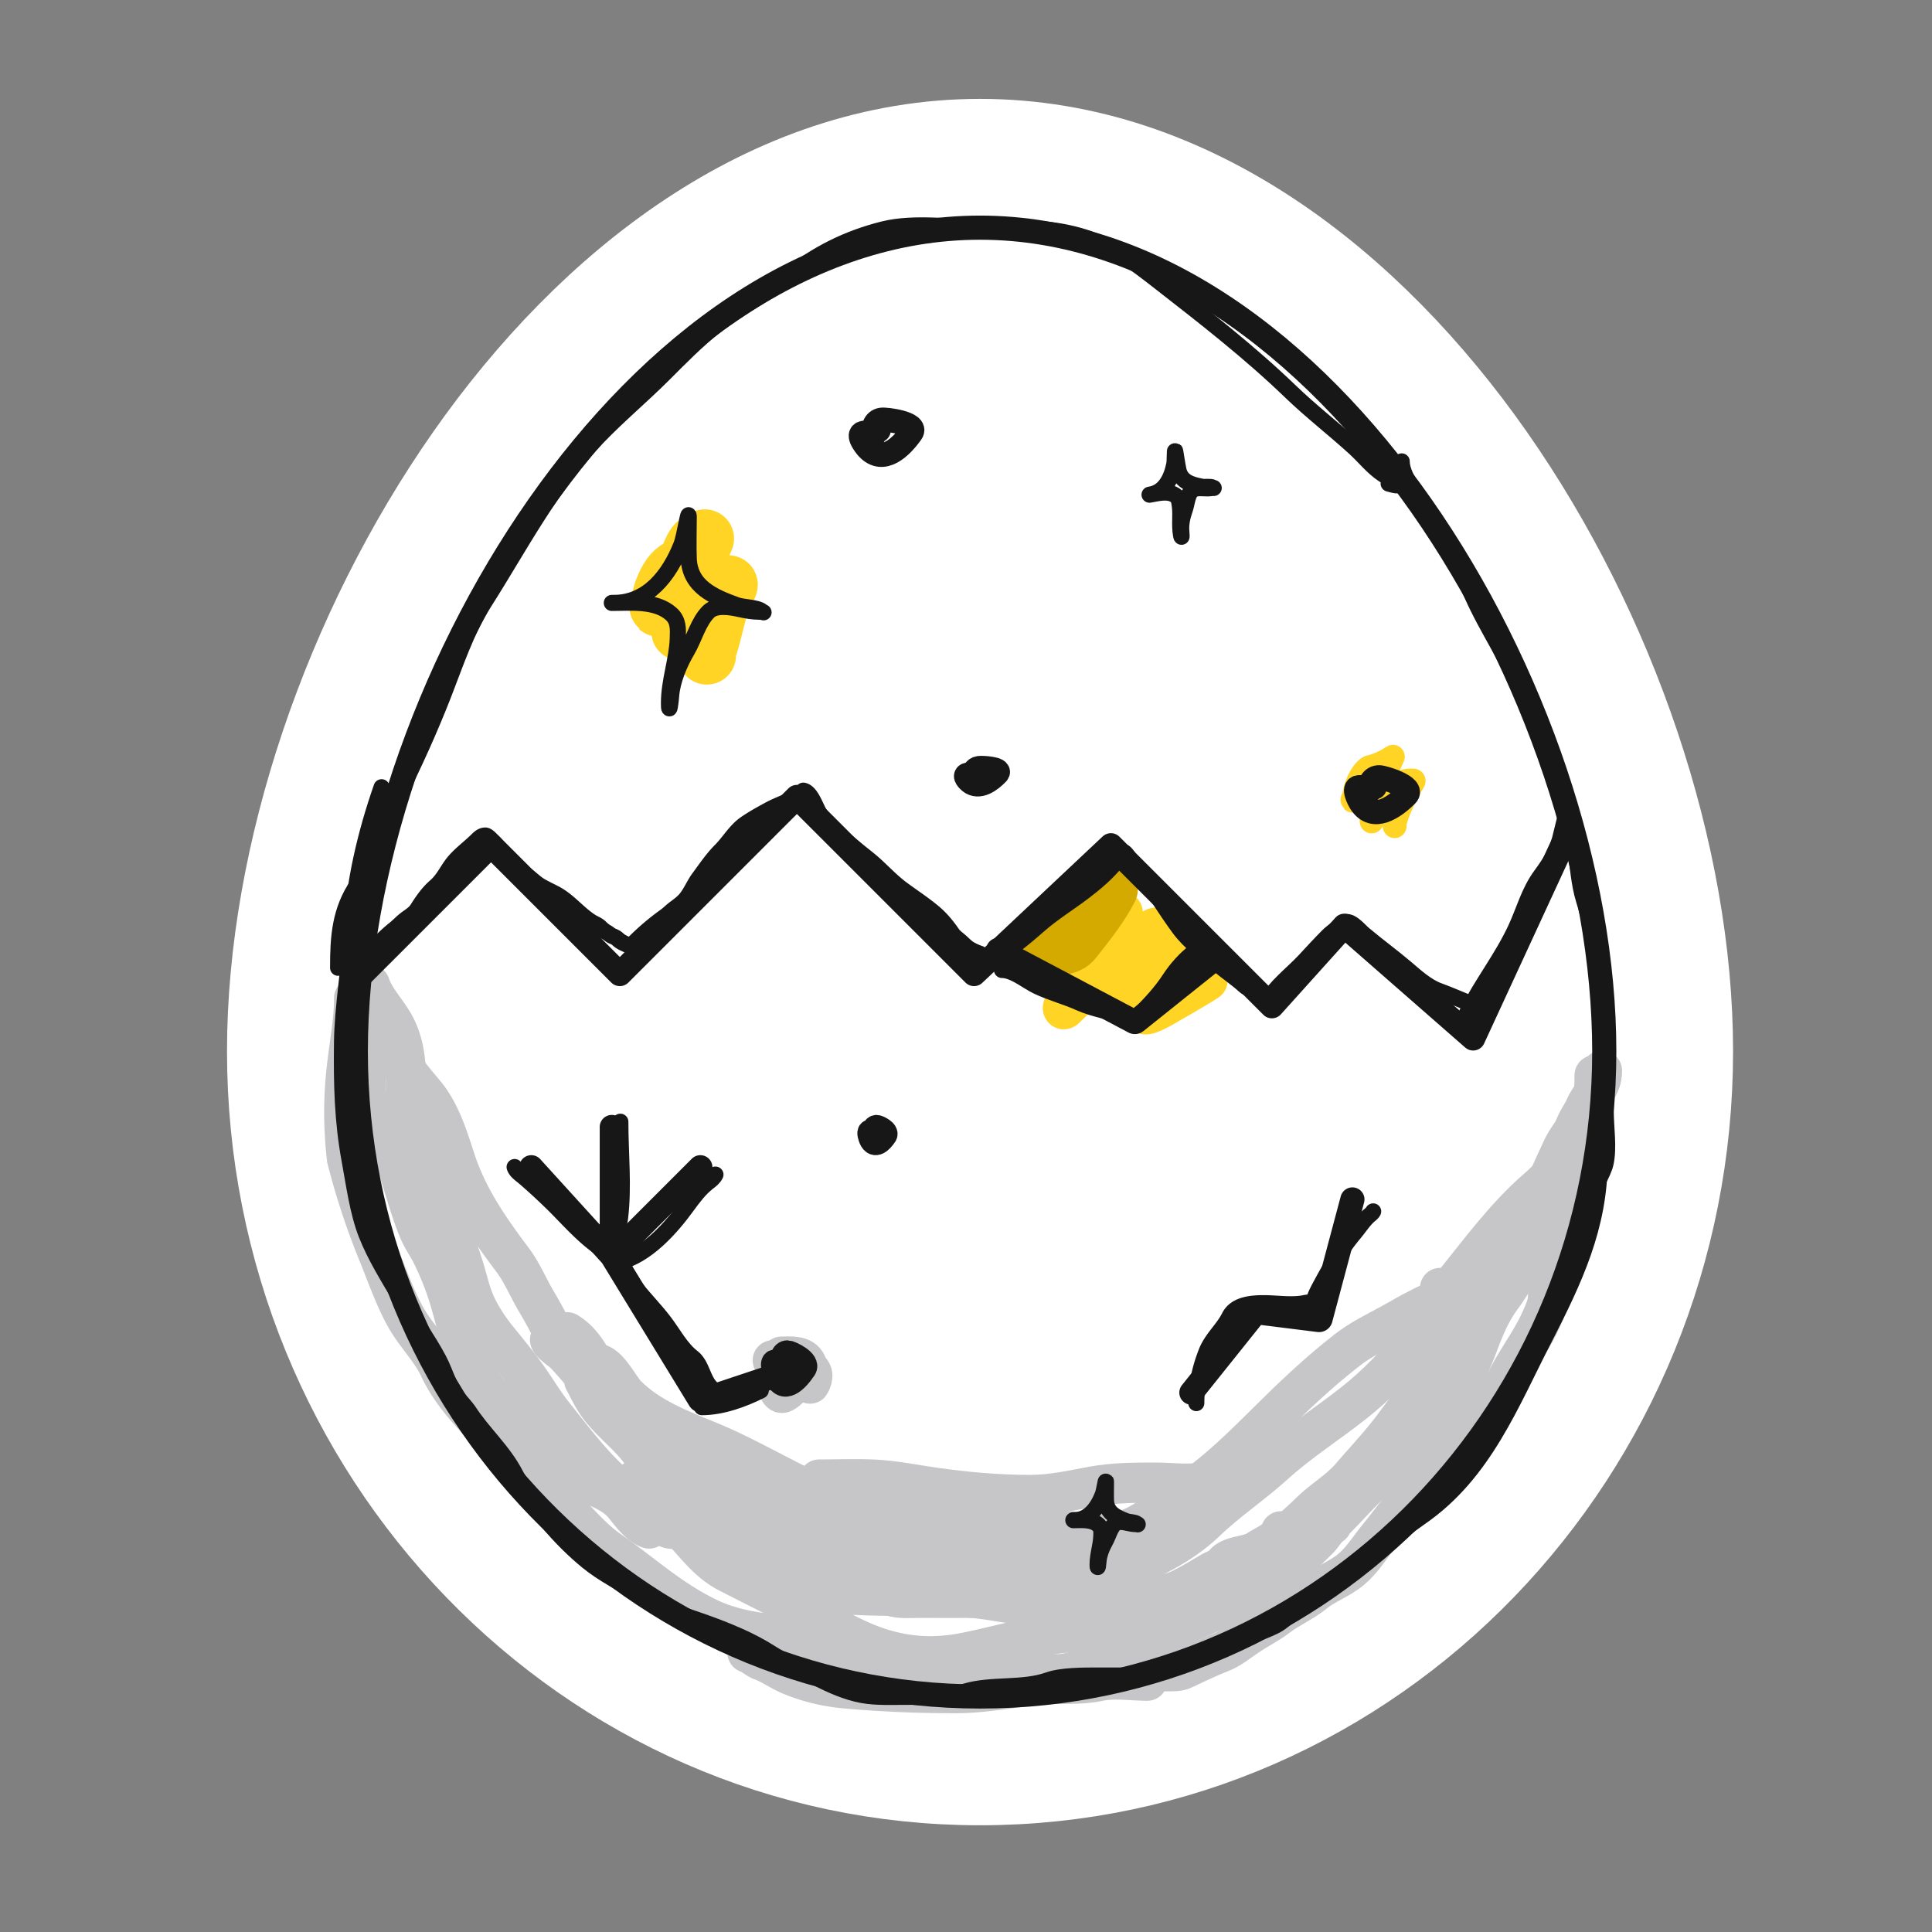 <svg xmlns="http://www.w3.org/2000/svg" width="240" height="240" fill="none"><rect width="100%" height="100%" fill="#808080" stroke="none"/><path fill="#fff" stroke="#fff" stroke-width="16" d="M121.744 218.742c47.491 0 85.544-39.715 85.544-88.146 0-23.98-9.31-51.134-24.158-72.344-14.741-21.058-36.237-37.97-61.386-37.97-25.15 0-46.645 16.912-61.386 37.97-14.848 21.21-24.159 48.364-24.159 72.344 0 48.431 38.053 88.146 85.545 88.146Z"/><path stroke="#171717" stroke-linecap="round" stroke-width="3" d="M109.158 53.452c-.637.109-1.28.2-1.914.327-.855.17.269 1.597.53 1.88 1.935 2.088 4.185-.14 5.443-1.916.832-1.175-3.137-1.69-3.707-1.605-.94.14-1.104 1.108-.959 1.955M121.394 96.027c-.396.067-.794.127-1.188.203-.531.102.124.738.277.862 1.137.924 2.582-.174 3.404-1.036.543-.57-1.888-.705-2.241-.651-.584.09-.71.546-.643.937"/><path stroke="#171717" stroke-linecap="round" stroke-width="2" d="M142.914 61.433c1.771-.302 2.611-2.002 2.954-3.733.104-.522.042-2.124.132-1.596.128.747.231 1.504.384 2.246.319 1.545 1.683 1.87 2.922 2.114.374.074 1.072-.061 1.364.109.164.096.144.002-.142.051-.324.056-.717.048-1.046.029-.47-.028-1.265-.04-1.574.42-.441.653-.489 1.58-.754 2.317-.273.762-.488 1.766-.407 2.587.026.263.081 1.16-.046.418-.205-1.203.018-2.406-.143-3.587-.072-.53-.123-.988-.572-1.284-.927-.613-2.191-.241-3.186-.071"/><path stroke="#FFD424" stroke-linecap="round" stroke-width="5" d="M126.499 118.812c-.645 0-.677.212-.024-.522 2.676-3.007 5.791-5.762 8.943-8.221.893-.696 3.494-2.774 2.857-1.825-1.888 2.809-4.765 5.034-7.027 7.513-.474.52-3.636 3.539-1.266 2.421 2.877-1.356 5.636-3.012 8.473-4.458.022-.011.966-.644 1.013-.347.176 1.129-1.639 3.206-2.158 4.023-.413.65-5.673 7.359-5.243 7.923.127.166.376-.184.531-.323.277-.248 1.406-1.36 1.567-1.515 2.069-1.998 4.218-3.901 6.351-5.824.288-.259 4.212-4.021 2.929-1.602-1.255 2.366-2.818 4.677-4.23 6.954-.166.267-.671.951-.374.869 1.205-.331 2.499-1.672 3.495-2.384a107.164 107.164 0 0 1 3.544-2.409c.015-.01 1.311-.949 1.169-.534-.84 2.451-3.224 4.356-4.616 6.47-1.569 2.381 2.625-.284 3.254-.634 1.371-.761 5.419-3.164 4.025-2.446"/><path stroke="#D4AA01" stroke-linecap="round" stroke-width="5" d="M129.08 118.56c1.553-1.071 2.941-2.359 4.4-3.553.771-.631 1.804-1.98 2.693-2.376.762-.338.648-1.515 1.635-1.905.549-.217 1.338-.629.918.188-1.044 2.029-2.483 3.918-3.894 5.705-.892 1.13-1.132 1.58-2.576 1.941"/><path stroke="#FFD424" stroke-linecap="round" stroke-width="2.954" d="M168 99.333c0 .598.293-1.163.508-1.721.303-.786.753-1.743 1.472-2.243.168-.117.403-.122.597-.184.58-.186 1.065-.394 1.608-.672.298-.153.559-.349.847-.513.017-.01-.308.705-.395.884-.545 1.116-1.061 2.245-1.458 3.424-.275.816-.674 1.689-.79 2.548-.048.354-.019.725-.019 1.082 0 .393.188-.383.23-.475.571-1.247 1.387-2.446 2.394-3.381.469-.435 1.227-1.064 1.904-1.115.225-.016.453-.004.678-.004.173 0-.266.546-.334.667-.702 1.246-1.315 2.52-1.773 3.875-.13.385-.221.726-.221 1.129"/><path stroke="#171717" stroke-linecap="round" stroke-width="3" d="M170.776 97.79c-.647 0-1.295-.017-1.942 0-.872.025-.004 1.62.206 1.942 1.556 2.385 4.149.568 5.688-.97 1.018-1.02-2.808-2.194-3.383-2.207-.951-.021-1.275.906-1.275 1.765"/><path stroke="#C6C6C8" stroke-linecap="round" stroke-width="5" d="M45.418 129.139v5.179c0 .774-.126 1.813.263 2.528.87 1.601 1.673 3.293 2.455 4.943 1.687 3.562 2.38 7.42 3.9 11.048.45 1.075 1.11 1.971 1.627 3.007a37.532 37.532 0 0 1 1.615 3.794c1.365 3.712 1.778 7.658 3.847 11.094 1.257 2.089 3.053 4.137 5.147 5.436.666.413 1.349.826 2.061 1.155.498.231 1.067.187 1.536.499M67.281 178.885c.131.654.994 1.488 1.418 1.982.394.459.83.884 1.24 1.326.955 1.028 2.131 1.559 3.395 2.127 1.447.651 3.137 1.337 4.168 2.606.787.968 1.913 2.542 3.132 2.948M161.836 178.639c-.958.766-2.291 1.119-3.285 1.932-.75.613-1.531 1.098-2.361 1.588-2.494 1.474-4.836 3.237-7.299 4.776-5.356 3.348-11.649 5.909-17.924 6.537-4.486.449-9.527 1.004-13.996.236-2.206-.379-4.457-.517-6.612-1.159-1.867-.556-3.684-1.228-5.527-1.825-2.873-.929-5.598-1.923-8.33-3.209-2.406-1.133-5.181-1.727-7.502-2.887M90.739 184.242c-.932 0-1.795.009-2.705-.193-1.428-.317-2.421-1.525-3.66-2.222-.579-.325-.798-1.059-1.363-1.341-.959-.48-1.858-1.171-2.715-1.857-2.067-1.653-4.34-4.256-5.4-6.709-1.01-2.341-2.192-5.068-4.443-6.418M138.457 198.152c2.731 0 5.804.479 8.308-.773 1.272-.637 2.52-1.389 3.745-2.115.403-.238 1.231-.503 1.482-.88.806-1.209 3.114-1.001 4.239-1.792.673-.473 2.898-1.432 2.898-2.362M142.515 208.778c-1.88 0-4.153-.354-5.989.043-1.488.322-3.068.344-4.594.344-4.44 0-8.74 1.159-13.18 1.159-4.624 0-9.14-.174-13.717-.59-2.392-.218-4.535-.727-6.762-1.632-1.272-.516-2.37-1.353-3.67-1.835-.65-.241-1.09-.749-1.74-.966"/><path stroke="#C6C6C8" stroke-linecap="round" stroke-width="5" d="M43.993 124c0 5.423-1.997 10-.888 19.932a89.193 89.193 0 0 0 3.889 11.793c1.066 2.61 2.005 5.374 3.38 7.863 1.183 2.138 3.166 4.091 4.154 6.207 2.108 4.515 5.696 7.283 8.79 10.966 1.59 1.891 3.939 3.772 5.748 5.494 2.065 1.966 4.186 4.676 6.52 6.3 4.275 2.973 7.696 6.214 12.51 8.506 2.075.987 4.664 1.596 6.955 1.839 3.105.328 5.704 1.762 8.694 2.575 12.421 3.378 25.417 2.391 38.253 2.391"/><path stroke="#C6C6C8" stroke-linecap="round" stroke-width="5" d="M140.227 207.603h5.332c.646 0 1.057-.055 1.645-.341 1.538-.747 2.947-1.398 4.557-2.042 1.091-.437 2.141-1.301 3.111-1.957 1.255-.849 2.665-1.553 3.867-2.468 1.411-1.074 3.102-1.78 4.462-2.893 1.443-1.181 3.255-1.764 4.68-2.978 1.379-1.174 2.215-2.61 3.357-3.999 1.549-1.886 2.966-3.938 4.651-5.702 1.79-1.873 3.85-3.416 5.522-5.398 1.144-1.356 2.112-2.846 3.233-4.217 1.436-1.755 2.272-3.855 3.413-5.796 1.168-1.985 2.455-3.787 3.395-5.909.353-.796.851-1.861.851-2.76M192.305 161.144c0-2.714.689-4.719 1.787-7.157.951-2.114 2.137-4.376 2.637-6.628.614-2.76.565-5.564.984-8.339.275-1.823.378-3.594.378-5.446"/><path stroke="#C6C6C8" stroke-linecap="round" stroke-width="5" d="M198.996 133c0 2.28-2.633 5.026-3.422 7.21-.829 2.297-1.732 4.547-2.344 6.911-.631 2.433-2.015 4.464-2.894 6.779-.987 2.604-2.165 4.995-3.819 7.242-1.418 1.927-2.195 3.913-3.026 6.127-.422 1.126-.896 2.183-1.399 3.271-1.168 2.527-2.806 4.532-4.5 6.741-1.352 1.763-2.668 3.244-4.435 4.614-1.179.915-2.335 1.769-3.394 2.827-1.473 1.474-2.878 3.03-4.349 4.501M165.416 189.395c-.648.38-1.08 1.25-1.617 1.786a57.227 57.227 0 0 1-2.893 2.723c-1.677 1.461-3.645 2.699-5.531 3.867-2.71 1.68-5.733 2.818-8.594 4.217-3.121 1.526-6.235 3.354-9.521 4.5-6.032 2.105-12.423 2.988-18.805 2.988-1.483 0-3.221-.202-4.642-.643-1.041-.323-2.18-.21-3.196-.548"/><path stroke="#C6C6C8" stroke-linecap="round" stroke-width="5" d="M141.76 202.327c-4.706 0-9.35.249-13.955 1.191-2.736.56-5.416 1.315-8.169 1.835-3.454.652-6.701.505-10.041-.511-3.871-1.178-7.084-3.4-10.646-5.2-2.81-1.42-5.61-2.821-8.414-4.255-2.834-1.449-4.31-3.871-6.505-6.032-.551-.542-5.456-5.19-5.238-5.408"/><path stroke="#C6C6C8" stroke-linecap="round" stroke-width="5" d="M83.388 189.904c-.95-.095-1.92-1.311-2.628-1.854-1.573-1.204-3.093-2.392-4.567-3.725-2.854-2.579-5.06-5.572-7.44-8.547-.984-1.228-1.841-2.609-2.723-3.914-1.298-1.919-2.76-3.686-4.217-5.483-1.07-1.32-2.06-2.798-2.76-4.35-.703-1.555-1.01-3.19-1.532-4.803a103.05 103.05 0 0 0-1.532-4.415c-.495-1.319-1.35-2.504-2.033-3.734-.697-1.254-1.227-2.862-1.541-4.274-.254-1.141-1.021-1.826-1.021-3.063 0-1.188.044-2.679-.851-3.574M50.37 138.169c0-3.637.442-7.209-1.229-10.552-.9-1.799-2.568-3.392-3.196-5.275M198.937 133.547c0 1.39-1.756 3.028-2.132 4.371-.482 1.721-1.957 3.153-2.712 4.766-2.127 4.545-4.076 9.189-6.412 13.628-3.923 7.452-9.408 13.903-14.365 20.645-1.706 2.32-3.658 4.376-5.53 6.544-1.403 1.625-3.382 2.772-4.924 4.266-4.141 4.011-9.298 8.075-14.799 9.953-2.99 1.021-5.885 1.961-8.954 2.607-1.863.393-7.592.527-5.687.527"/><path stroke="#C6C6C8" stroke-linecap="round" stroke-width="5" d="M133.894 199.669c-3.561 0-6.8-.218-10.309-.817-3.212-.548-6.351-.605-9.598-.605-3.307 0-6.563-.024-9.849-.251-3.539-.244-6.234-2.876-9.058-4.674-5.073-3.228-8.459-8.641-13.272-12.192-3.26-2.405-5.126-6.193-7.992-8.953-1.311-1.263-2.407-2.728-3.674-4.029-.42-.433-2.348-1.666-1.659-1.896M69.197 166.253c-.39-.049-.667-1.097-.83-1.422a50.437 50.437 0 0 0-1.764-3.2c-.988-1.668-1.744-3.542-2.91-5.095-2.97-3.96-5.632-7.763-7.188-12.574-.886-2.738-1.813-5.734-3.66-7.992-1.496-1.829-2.966-3.404-3.911-5.609-.632-1.474-1.636-2.991-2.489-4.345-.585-.93-.805-1.972-1.422-2.897"/><path stroke="#C6C6C8" stroke-linecap="round" stroke-width="5" d="M197.996 137c0 3.288-4.596 8.594-6.982 10.648-4.176 3.596-7.509 8.288-10.994 12.548-1.476 1.804-2.638 3.918-3.963 5.833-2.121 3.063-4.981 5.96-7.9 8.268-3.238 2.561-6.799 4.811-9.849 7.584-2.741 2.493-5.858 4.547-8.532 7.123-3.027 2.918-7.305 5.014-11.244 6.399-2.765.973-5.309 1.807-8.189 2.37-2.852.558-5.865.688-8.769.711-2.449.02-4.898 0-7.347 0-1.189 0-2.424.14-3.555-.237"/><path stroke="#C6C6C8" stroke-linecap="round" stroke-width="5" d="M128.208 195.403c-7.716 0-15.483.377-23.121-.896-5.766-.96-10.993-3.115-16.234-5.635-2.349-1.129-4.283-2.447-6.096-4.318-1.329-1.372-2.319-3.182-3.515-4.688-1.633-2.053-3.819-3.547-5.254-5.793-.466-.729-.835-1.502-1.237-2.265-.284-.537-.386-.478.236-.105"/><path stroke="#C6C6C8" stroke-linecap="round" stroke-width="5" d="M74.113 169.403c1.405 0 2.79 2.982 3.742 3.934 2.768 2.768 6.516 4.211 10.075 5.661 5.85 2.383 11.12 5.915 17.08 8.06 3.925 1.413 8.142 1.683 12.281 2.005 4.348.338 8.709.418 13.039.959 2.58.323 5.279.335 7.879.299 1.796-.025 3.394-.952 4.84-1.962 1.648-1.151 3.346-2.206 4.99-3.369 3.444-2.438 6.414-5.368 9.403-8.337 3.169-3.148 6.371-6.194 9.893-8.934 1.744-1.356 3.648-2.253 5.566-3.305 1.12-.614 2.168-1.26 3.305-1.813.613-.298 1.166-.646 1.833-.831.964-.268.791-.835.853-1.77"/><path stroke="#C6C6C8" stroke-linecap="round" stroke-width="5" d="M101.746 183.796c2.268 0 4.558-.095 6.823.01 2.497.117 4.995.639 7.463.992 3.9.557 7.968.917 11.909.917 2.698 0 5.12-.558 7.761-1.045 2.619-.482 5.182-.49 7.836-.49 2.151 0 4.697.397 6.76-.192 1.395-.399 2.805-1.68 3.987-2.495 1.857-1.281 3.658-3.032 5.032-4.798"/><path stroke="#171717" stroke-width="3" d="M199.288 130.596c0 44.263-34.718 80.146-77.544 80.146-42.827 0-77.545-35.883-77.545-80.146 0-44.264 34.718-102.315 77.545-102.315 42.826 0 77.544 58.051 77.544 102.315Z"/><path stroke="#FFD424" stroke-linecap="round" stroke-width="7.255" d="M81.805 75.324c0 .687.334-1.336.58-1.977.347-.902.861-2.002 1.683-2.576.192-.134.46-.139.682-.21.663-.214 1.218-2.75 1.839-3.07.34-.175.639-.4.967-.588.02-.012-.351.809-.451 1.015-.623 1.282-1.212 4.875-1.666 6.229-.315.937-.77 1.94-.904 2.927-.054.407-.021.832-.021 1.242 0 .451.215-.44.263-.546.653-1.432 1.585-2.809 2.736-3.883.536-.5 1.403-1.222 2.177-1.28.257-.019.517-.005.775-.005.198 0-.304.627-.382.767-.803 1.431-1.503 5.19-2.027 6.747-.148.442-.252.833-.252 1.296"/><path stroke="#171717" stroke-linecap="round" stroke-width="2" d="M76.273 74.895c4.232 0 6.86-3.45 8.344-7.16.448-1.12.941-4.695.941-3.49 0 1.706-.06 3.423 0 5.128.127 3.547 3.166 4.784 5.947 5.795.84.306 2.516.271 3.126.759.344.275.335.06-.35.06-.774 0-1.685-.165-2.442-.333-1.08-.24-2.922-.568-3.823.334-1.282 1.282-1.763 3.319-2.67 4.854-.938 1.587-1.836 3.733-1.973 5.584-.044.593-.273 2.604-.273.91 0-2.746.997-5.33 1.093-8.01.043-1.204.105-2.238-.82-3.065-1.91-1.71-4.995-1.366-7.373-1.366"/><path stroke="#171717" stroke-linecap="round" stroke-linejoin="round" stroke-width="3" d="m44.996 121 16-16 16 16 16-16 6-6 22 22L138 105l20 20 9-10 16 14 12-26"/><path stroke="#171717" stroke-linecap="round" stroke-width="2" d="M42 120.22c0-3.801.203-7.144 2.459-10.403.967-1.397 1.637-3.68 2.27-5.295.737-1.885 1.743-3.676 2.647-5.485 2.059-4.117 3.996-8.384 5.674-12.673 1.515-3.87 2.84-7.974 5.107-11.537 4.448-6.99 8.273-14.481 14.08-20.511 2.654-2.756 5.52-5.143 8.238-7.86 2.106-2.106 4.164-4.213 6.514-6.052 2.825-2.211 6.098-3.826 8.91-6.053 3.585-2.837 7.382-4.75 11.832-5.863 3.898-.974 8.791-.189 12.819-.189 3.879 0 7.59-.104 11.369.946 4.198 1.166 6.811 3.216 10.214 5.863 5.545 4.314 11.145 8.677 16.181 13.534 2.511 2.421 5.376 4.643 7.944 6.977 1.211 1.101 2.196 2.403 3.572 3.32.965.644 3.195 1.856.673 1.135M174.125 57.315c0 2.336 3.066 5.496 4.161 7.565 1.272 2.402 2.916 4.705 3.867 7.271 1.671 4.513 4.556 8.59 6.535 12.946 1.937 4.26 3.807 8.522 5.107 13.071.711 2.49 1.521 4.832 1.912 7.377.306 1.984.443 4.251 1.03 6.157 1.267 4.119 1.975 8.918 1.975 13.24 0 4.31.757 8.782.757 13.134 0 1.983.41 4.492-.021 6.431-.295 1.329-1.492 2.838-1.492 4.161"/><path stroke="#171717" stroke-linecap="round" stroke-width="2" d="M198.711 144.211c0 8.146-3.154 14.834-6.808 21.94-4.237 8.237-7.534 16.855-15.425 22.318-3.108 2.152-5.917 4.742-9.079 6.809-1.258.823-2.999 2.159-4.056 3.215-1.192 1.193-2.723 1.777-3.972 2.838-1.267 1.076-3.572 1.587-5.106 2.269-1.551.689-3.207 1.041-4.813 1.597-3.192 1.105-6.334 1.949-9.561 2.943"/><path stroke="#171717" stroke-linecap="round" stroke-width="2" d="M141.593 208.141h-5.212c-1.701 0-4.504-.016-6.136.567-3.196 1.141-7.038.442-10.298 1.408-2.307.684-5.453.673-7.859.673-1.954 0-3.809.093-5.695-.379-2.023-.505-3.828-1.393-5.653-2.353-1.634-.861-3.528-1.783-5.086-2.774-3.19-2.031-7.122-3.425-10.717-4.624-1.719-.573-4.128-1.793-5.674-2.732-2.148-1.304-4.316-2.344-6.305-3.972-3.397-2.779-6.892-6.857-8.91-10.781-1.53-2.975-4.087-5.18-5.863-7.943-.368-.572-3.007-3.405-2.837-3.405"/><path stroke="#171717" stroke-linecap="round" stroke-width="2" d="M57.239 174.583c-1.17-1.461-1.834-3.974-2.732-5.674-1.389-2.629-3.283-5.174-4.813-7.755-1.467-2.476-3.132-5.157-4.182-7.839-1.082-2.766-1.537-6.25-2.08-9.183-.91-4.914-1.003-9.497-.946-14.564.052-4.576.932-9.212 1.156-13.807.295-6.05 1.782-12.312 3.762-17.968"/><path stroke="#171717" stroke-linecap="round" stroke-width="2" d="M45.371 118.926c1.176-1.176 2.322-2.462 3.623-3.496.508-.403.943-.891 1.465-1.278.453-.335 1.042-.694 1.352-1.175.679-1.053 1.315-2.019 2.277-2.857.888-.774 1.313-1.673 1.971-2.61.853-1.214 2.181-2.122 3.225-3.166.273-.273.598-.551.998-.551.278 0 .658.436.841.619.467.467.954 1.05 1.328 1.593.787 1.146 2.002 2.007 3.097 2.832.537.405 1.03.902 1.612 1.239.58.335 1.196.62 1.79.929 1.677.873 2.893 2.49 4.474 3.496.386.245.822.38 1.15.708.23.229.508.466.797.619.265.141.442.357.727.462.2.074.493.228.644.379.519.518 1.398.71 1.992 1.106M78.734 117.156a30.563 30.563 0 0 1 3.89-3.318c.447-.319.817-.715 1.263-1.038.469-.34.993-.744 1.357-1.199.623-.78.992-1.739 1.588-2.542.872-1.176 1.663-2.371 2.704-3.412 1.01-1.01 1.827-2.442 3.004-3.269.94-.662 1.959-1.219 2.969-1.77 1.39-.758 2.887-1.162 4.199-2.036M99.793 98.219c.981.178 1.556 2.157 2.035 2.876.802 1.202 1.59 2.103 2.744 2.964.69.516 1.353 1.084 2.015 1.633.682.564 1.399 1.096 2.055 1.691 1.165 1.055 2.183 2.161 3.457 3.097 1.262.928 2.57 1.788 3.78 2.783.964.792 1.702 1.688 2.404 2.699.304.436.683.667 1.072 1.018.335.301.754.736 1.146.953a7.11 7.11 0 0 0 1.239.551"/><path stroke="#C6C6C8" stroke-linecap="round" stroke-width="5" d="M97.091 168.528c.907 0 2.409-.179 2.982.728.257.407.315.824.454 1.293.063.211.261 1.133.091 1.324-.015.017.19-.392.223-.525.101-.417.117-.772-.202-1.092-.518-.518-3.028 3.132-3.612 2.743-.875-.584-.047-4.016-1.027-4.016"/><path stroke="#171717" stroke-linecap="round" stroke-width="3" d="M97.469 169.142c-.401 0-.804-.017-1.205 0-.541.022-.002 1.496.128 1.794.965 2.203 2.574.525 3.529-.897.632-.941-1.742-2.027-2.1-2.039-.59-.019-.79.837-.79 1.631M108.721 140.571c-.201 0-.402-.008-.603 0-.27.011-.001.748.064.897.483 1.101 1.287.262 1.765-.449.316-.47-.871-1.013-1.05-1.019-.295-.01-.395.418-.395.816"/><path stroke="#171717" stroke-linecap="round" stroke-width="2" d="M133.448 188.842c1.796 0 2.911-1.533 3.541-3.182.189-.497.399-2.087.399-1.551 0 .758-.026 1.521 0 2.279.053 1.576 1.343 2.126 2.523 2.576.357.136 1.068.12 1.326.337.146.122.143.027-.148.027-.328 0-.715-.074-1.036-.149-.458-.106-1.24-.252-1.622.149-.544.57-.748 1.475-1.133 2.158-.398.705-.779 1.658-.837 2.481-.019.264-.116 1.157-.116.404 0-1.22.423-2.369.463-3.56.019-.535.045-.994-.347-1.362-.811-.76-2.12-.607-3.129-.607"/><path stroke="#171717" stroke-linecap="round" stroke-width="3" d="m124 118 16.884 8.939c.07.037.156.029.219-.021L151 119"/><path stroke="#171717" stroke-linecap="round" stroke-width="2" d="M122.74 119.709c.932-.843 2.128-1.414 3.14-2.163 1.098-.813 2.115-1.681 3.14-2.582 1.764-1.55 3.782-2.782 5.652-4.204 1.484-1.129 2.872-2.319 4.047-3.768.266-.328.439-.932.82-1.134.262-.139.965 1.163 1.099 1.361 1.018 1.498 2.27 2.813 3.262 4.326.838 1.277 1.678 2.535 2.582 3.768 1.292 1.762 3.18 3.115 4.832 4.518 1.087.923 2.289 1.703 3.332 2.669.288.266.902.339 1.064.663M157.281 124.576c1.123-2.042 3.219-3.564 4.789-5.251.956-1.027 1.914-2.079 2.904-3.07.55-.549 1.241-.945 1.788-1.491.818-.818 2.02.745 2.626 1.256 1.74 1.468 3.585 2.804 5.32 4.282 1.174 1 2.54 2.253 4.012 2.783 1.502.54 2.941 1.218 4.431 1.77.305.113.983.593 1.134.82"/><path stroke="#171717" stroke-linecap="round" stroke-width="2" d="M182.244 125.832c1.807-3.614 4.346-6.805 6.053-10.484 1.05-2.263 1.622-4.579 3.123-6.62 1.038-1.411 1.935-2.784 2.372-4.492.323-1.26.603-2.61 1.012-3.838M124.469 120.494c1.47 0 3.105 1.422 4.396 2.032 1.705.805 3.545 1.275 5.259 2.05 1.865.842 3.919 1.066 5.809 1.805.755.296.933.317 1.544-.288 1.404-1.387 2.755-2.841 3.838-4.5.819-1.256 1.938-2.513 3.14-3.419.537-.405.904-.929 1.448-1.291"/><path stroke="#171717" stroke-linecap="round" stroke-width="3" d="m66 145 10 11m0 0 11-11m-11 11v-16m0 16 10.917 17.864a.2.2 0 0 0 .234.086L96 171M148 173l7.93-9.913a.2.2 0 0 1 .181-.073l7.716.964a.2.2 0 0 0 .218-.147L168 149"/><path stroke="#171717" stroke-linecap="round" stroke-width="2" d="M148.609 174.296c0-2.226.449-4.29 1.267-6.363.658-1.665 2.07-2.824 2.842-4.369.777-1.553 2.843-1.677 4.294-1.677 1.614 0 3.584.328 5.18-.037.144-.033.957-.083.997-.224.23-.805.651-1.548 1.053-2.291 1.147-2.125 2.43-4.274 3.987-6.13.564-.673 1.046-1.419 1.668-2.041.217-.217.554-.428.68-.68M63.928 144.973c.15.55.878 1.009 1.271 1.355a78.864 78.864 0 0 1 3.565 3.293c1.743 1.73 3.389 3.631 5.368 5.097 1.201.89 2.589 1.809 3.491 3.012"/><path stroke="#171717" stroke-linecap="round" stroke-width="2" d="M77.06 139.344c0 3.916.444 8.118-.043 12.007-.226 1.811-1.083 3.39-1.083 5.253M76.871 156.791c3.432-.78 6.504-4.255 8.484-6.983.73-1.006 1.59-2.151 2.585-2.918.394-.304.723-.549.938-.98M76.309 156.605c.953 1.041 1.756 2.227 2.626 3.336 1.174 1.495 2.515 2.832 3.658 4.356 1.052 1.402 2.022 3.233 3.43 4.315 1.16.892 1.25 2.71 2.292 3.752M87.19 174.802c2.484 0 5.137-.974 7.316-2.064"/></svg>